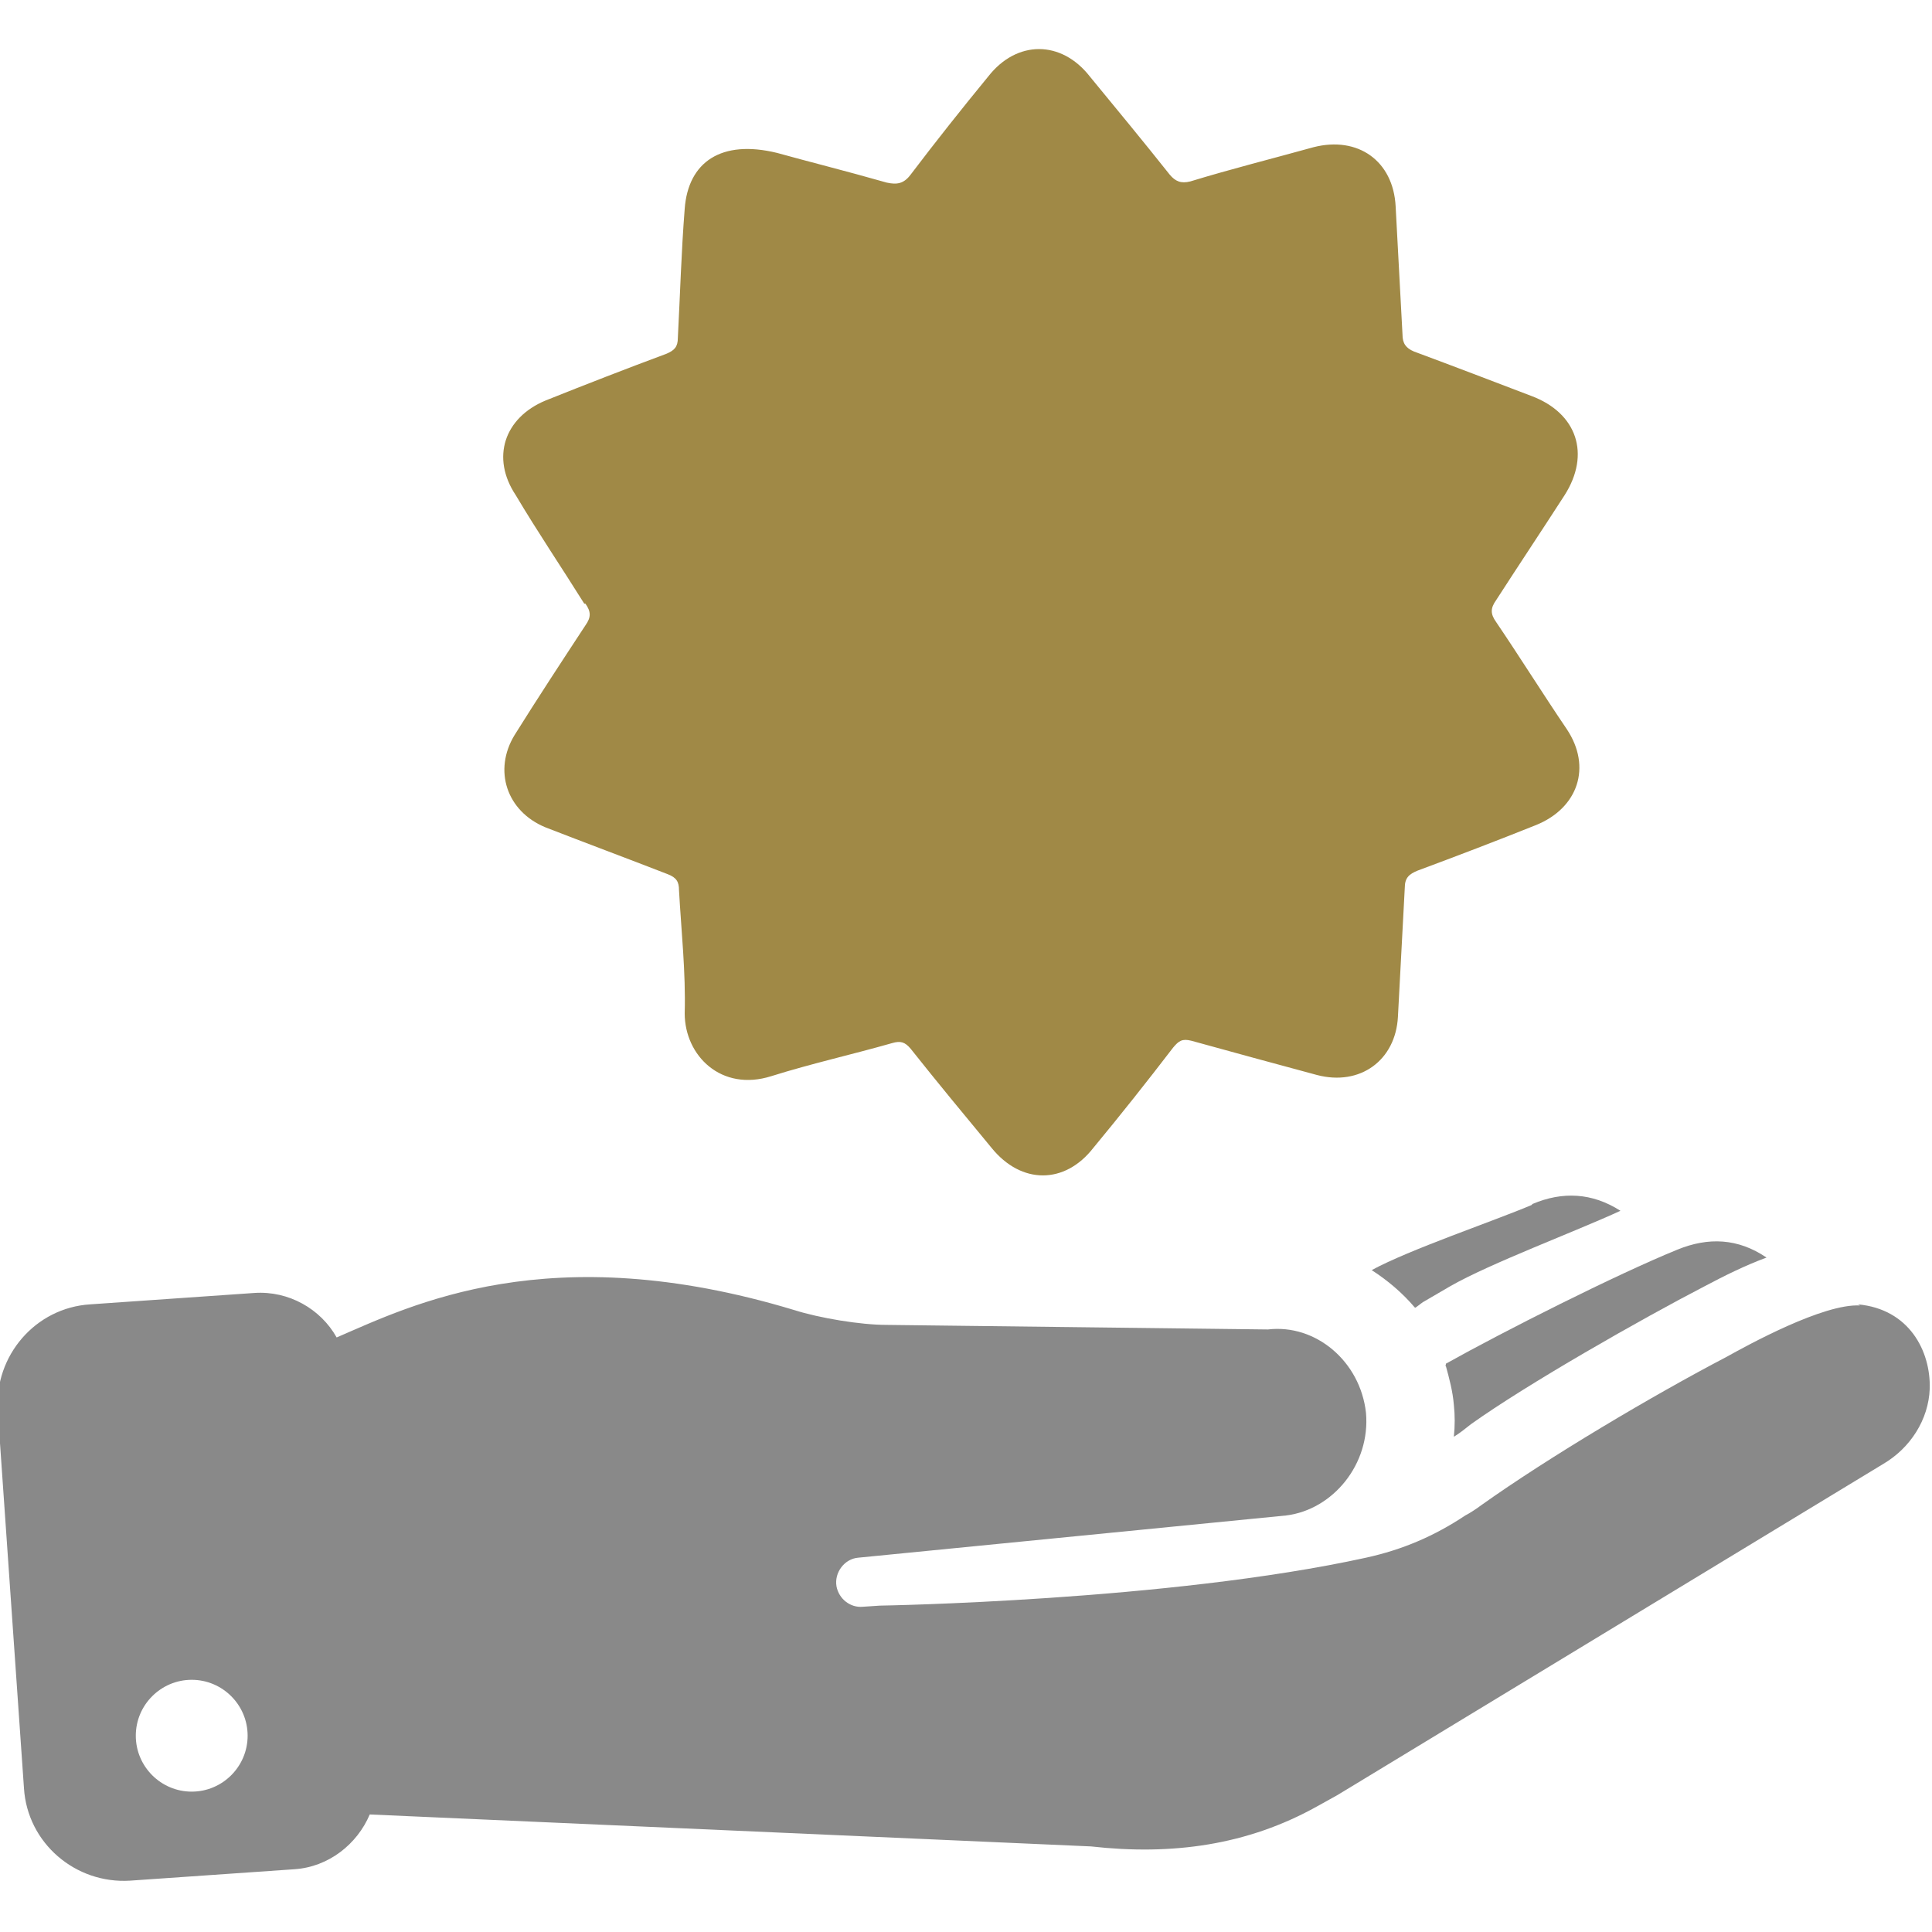 <?xml version="1.0" encoding="UTF-8"?>
<!DOCTYPE svg PUBLIC "-//W3C//DTD SVG 1.1//EN" "http://www.w3.org/Graphics/SVG/1.1/DTD/svg11.dtd">
<!-- Creator: CorelDRAW X5 -->
<svg xmlns="http://www.w3.org/2000/svg" xml:space="preserve" width="16.933mm" height="16.933mm" style="shape-rendering:geometricPrecision; text-rendering:geometricPrecision; image-rendering:optimizeQuality; fill-rule:evenodd; clip-rule:evenodd"
viewBox="0 0 1693 1693"
 xmlns:xlink="http://www.w3.org/1999/xlink">
 <defs>
  <style type="text/css">
   <![CDATA[
    .fil0 {fill:#898989}
   ]]>
  </style>
 </defs>
 <g id="Warstwa_x0020_1">
  <g id="_236555496">
   <path class="fil0" d="M1630 1144c-32,-2 -99,35 -117,45 -65,34 -156,88 -215,130 -4,3 -10,7 -14,9 -27,18 -55,30 -87,37 -173,38 -426,42 -426,42l-15 1c-11,1 -21,-7 -23,-18 -2,-12 7,-24 19,-25l375 -37c41,-5 74,-45 70,-90 -5,-45 -44,-78 -86,-73l-334 -4c-23,0 -59,-6 -81,-13 -215,-65 -336,-4 -401,24 -14,-25 -42,-41 -72,-39l-144 10c-48,3 -84,45 -81,93l23 331c3,48 45,84 93,81l144 -10c30,-2 55,-22 66,-48l632 28c71,8 137,-1 198,-35l18 -10 478 -290c24,-14 40,-39 41,-66 1,-33 -18,-70 -63,-74zm-1462 426c-27,0 -49,-22 -49,-49 0,-27 22,-49 49,-49 27,0 49,22 49,49 0,27 -22,49 -49,49z"/>
   <path class="fil0" d="M1267 1197c3,11 6,22 7,34 1,9 1,19 0,28 5,-3 10,-7 15,-11 49,-35 149,-92 205,-121 17,-9 35,-18 54,-25 -25,-17 -51,-18 -78,-7 -54,22 -153,72 -203,100 0,1 0,2 -1,2z"/>
   <path class="fil0" d="M1342 1056c-33,14 -107,39 -140,57 14,9 27,20 38,33 2,-1 4,-3 7,-5l24 -14c35,-20 110,-48 149,-66 -25,-16 -51,-17 -77,-6z"/>
   <path fill="#a08946" d="M513 529c5,7 5,12 0,19 -21,32 -42,64 -62,96 -19,31 -7,67 27,81 36,14 71,27 107,41 8,3 10,7 10,14 2,36 6,72 5,108 0,37 32,69 76,55 35,-11 71,-19 106,-29 7,-2 11,-1 16,5 23,29 47,58 71,87 26,32 64,32 89,0 24,-29 47,-58 70,-88 5,-6 8,-8 16,-6 36,10 73,20 110,30 38,10 69,-13 71,-51 2,-38 4,-75 6,-113 0,-9 4,-12 11,-15 35,-13 69,-26 104,-40 37,-15 49,-51 27,-84 -21,-31 -41,-63 -62,-94 -5,-7 -5,-12 0,-19 20,-31 40,-61 60,-92 23,-36 11,-72 -29,-87 -34,-13 -68,-26 -103,-39 -7,-3 -10,-7 -10,-15 -2,-38 -4,-75 -6,-112 -2,-40 -33,-62 -72,-52 -36,10 -72,19 -108,30 -8,2 -13,0 -18,-6 -23,-29 -47,-58 -70,-86 -25,-32 -64,-32 -89,0 -23,28 -46,57 -68,86 -6,8 -12,9 -21,7 -35,-10 -71,-19 -96,-26 -49,-12 -78,8 -81,49 -3,38 -4,75 -6,113 0,8 -3,11 -10,14 -35,13 -71,27 -106,41 -36,15 -48,50 -26,83 19,32 40,63 60,95z"/>
  </g>
 </g>
</svg>
